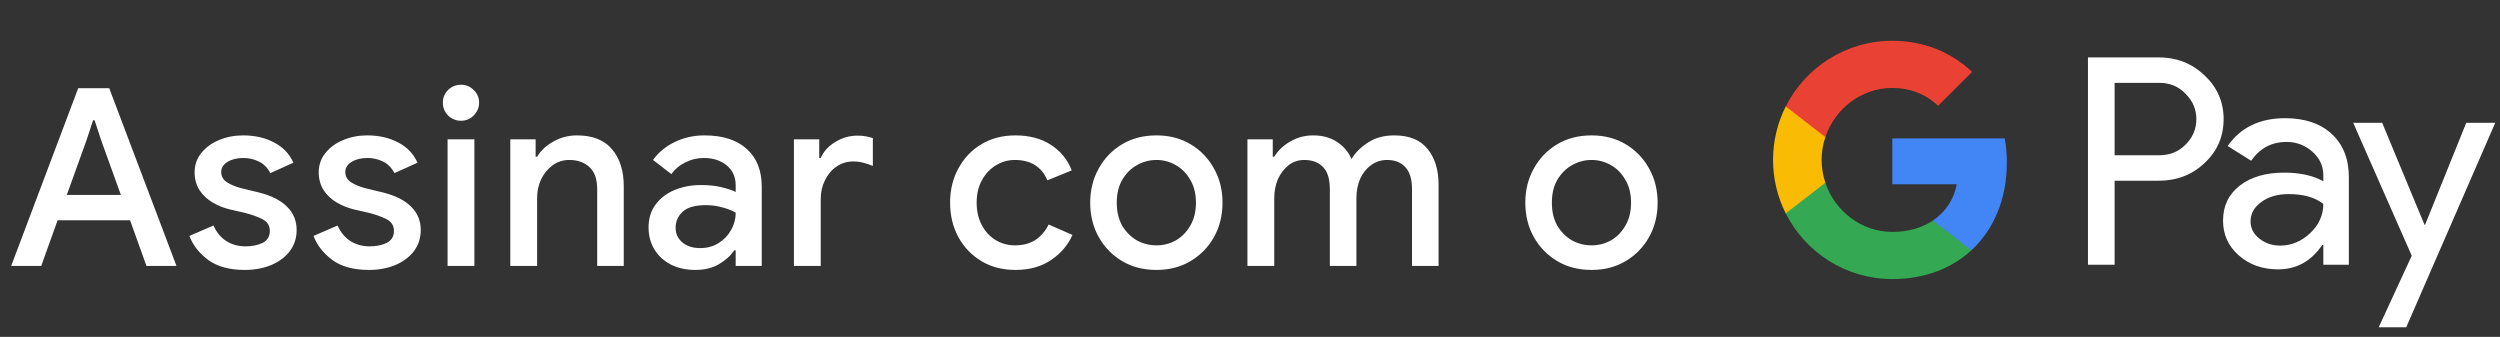 <svg width="282" height="38" viewBox="0 0 282 38" fill="none" xmlns="http://www.w3.org/2000/svg">
<rect x="0" y="0" width="282" height="38" fill="#333333" stroke="none"/>
<g id="pt_subscribe_with_Dark">
<path id="Text" d="M1.261 30L8.821 9.952H12.321L19.909 30H16.521L14.673 24.848H6.497L4.649 30H1.261ZM9.745 15.86L7.533 21.992H13.637L11.425 15.86L10.669 13.564H10.501L9.745 15.86ZM27.61 30.448C25.892 30.448 24.52 30.075 23.494 29.328C22.467 28.563 21.758 27.657 21.366 26.612L24.081 25.436C24.418 26.201 24.903 26.789 25.538 27.2C26.172 27.592 26.891 27.788 27.694 27.788C28.44 27.788 29.084 27.657 29.625 27.396C30.167 27.116 30.438 26.668 30.438 26.052C30.438 25.455 30.167 25.016 29.625 24.736C29.084 24.456 28.412 24.213 27.61 24.008L25.901 23.616C25.211 23.448 24.567 23.187 23.97 22.832C23.372 22.477 22.887 22.02 22.514 21.46C22.14 20.881 21.953 20.209 21.953 19.444C21.953 18.604 22.206 17.876 22.709 17.26C23.213 16.625 23.876 16.14 24.698 15.804C25.538 15.449 26.443 15.272 27.413 15.272C28.739 15.272 29.896 15.533 30.886 16.056C31.893 16.56 32.631 17.325 33.097 18.352L30.494 19.528C30.157 18.893 29.719 18.455 29.177 18.212C28.655 17.951 28.076 17.82 27.442 17.82C26.732 17.82 26.135 17.969 25.649 18.268C25.183 18.567 24.95 18.94 24.95 19.388C24.95 19.873 25.155 20.256 25.566 20.536C25.995 20.816 26.517 21.04 27.134 21.208L29.206 21.712C30.624 22.067 31.688 22.608 32.398 23.336C33.107 24.045 33.462 24.913 33.462 25.94C33.462 26.855 33.2 27.657 32.678 28.348C32.155 29.02 31.445 29.543 30.549 29.916C29.672 30.271 28.692 30.448 27.61 30.448ZM41.609 30.448C39.891 30.448 38.519 30.075 37.493 29.328C36.466 28.563 35.757 27.657 35.365 26.612L38.081 25.436C38.417 26.201 38.902 26.789 39.537 27.2C40.171 27.592 40.89 27.788 41.693 27.788C42.439 27.788 43.083 27.657 43.625 27.396C44.166 27.116 44.437 26.668 44.437 26.052C44.437 25.455 44.166 25.016 43.625 24.736C43.083 24.456 42.411 24.213 41.609 24.008L39.901 23.616C39.21 23.448 38.566 23.187 37.969 22.832C37.371 22.477 36.886 22.02 36.513 21.46C36.139 20.881 35.953 20.209 35.953 19.444C35.953 18.604 36.205 17.876 36.709 17.26C37.213 16.625 37.875 16.14 38.697 15.804C39.537 15.449 40.442 15.272 41.413 15.272C42.738 15.272 43.895 15.533 44.885 16.056C45.893 16.56 46.63 17.325 47.097 18.352L44.493 19.528C44.157 18.893 43.718 18.455 43.177 18.212C42.654 17.951 42.075 17.82 41.441 17.82C40.731 17.82 40.134 17.969 39.649 18.268C39.182 18.567 38.949 18.94 38.949 19.388C38.949 19.873 39.154 20.256 39.565 20.536C39.994 20.816 40.517 21.04 41.133 21.208L43.205 21.712C44.623 22.067 45.687 22.608 46.397 23.336C47.106 24.045 47.461 24.913 47.461 25.94C47.461 26.855 47.199 27.657 46.677 28.348C46.154 29.02 45.445 29.543 44.549 29.916C43.671 30.271 42.691 30.448 41.609 30.448ZM51.999 13.62C51.439 13.62 50.954 13.424 50.543 13.032C50.151 12.621 49.955 12.136 49.955 11.576C49.955 11.016 50.151 10.54 50.543 10.148C50.954 9.756 51.439 9.56 51.999 9.56C52.559 9.56 53.035 9.756 53.427 10.148C53.838 10.54 54.043 11.016 54.043 11.576C54.043 12.136 53.838 12.621 53.427 13.032C53.035 13.424 52.559 13.62 51.999 13.62ZM50.487 30V15.72H53.511V30H50.487ZM57.563 30V15.72H60.419V17.68H60.587C60.998 16.989 61.605 16.42 62.407 15.972C63.228 15.505 64.124 15.272 65.095 15.272C66.85 15.272 68.166 15.795 69.043 16.84C69.921 17.885 70.359 19.267 70.359 20.984V30H67.363V21.376C67.363 20.219 67.074 19.379 66.495 18.856C65.916 18.315 65.16 18.044 64.227 18.044C63.499 18.044 62.864 18.249 62.323 18.66C61.782 19.052 61.352 19.575 61.035 20.228C60.736 20.881 60.587 21.581 60.587 22.328V30H57.563ZM78.449 30.448C77.422 30.448 76.507 30.252 75.705 29.86C74.902 29.449 74.277 28.88 73.829 28.152C73.381 27.424 73.157 26.593 73.157 25.66C73.157 24.652 73.418 23.793 73.941 23.084C74.482 22.356 75.201 21.805 76.097 21.432C76.993 21.059 77.982 20.872 79.065 20.872C79.961 20.872 80.745 20.956 81.417 21.124C82.107 21.292 82.63 21.469 82.985 21.656V20.9C82.985 19.967 82.649 19.22 81.977 18.66C81.305 18.1 80.437 17.82 79.373 17.82C78.645 17.82 77.954 17.988 77.301 18.324C76.647 18.641 76.125 19.08 75.733 19.64L73.661 18.044C74.277 17.185 75.089 16.513 76.097 16.028C77.123 15.524 78.243 15.272 79.457 15.272C81.529 15.272 83.125 15.785 84.245 16.812C85.365 17.82 85.925 19.239 85.925 21.068V30H82.985V28.236H82.817C82.443 28.815 81.883 29.328 81.137 29.776C80.39 30.224 79.494 30.448 78.449 30.448ZM78.981 27.984C79.765 27.984 80.455 27.797 81.053 27.424C81.65 27.051 82.117 26.565 82.453 25.968C82.807 25.352 82.985 24.689 82.985 23.98C82.555 23.737 82.051 23.541 81.473 23.392C80.894 23.224 80.278 23.14 79.625 23.14C78.393 23.14 77.515 23.392 76.993 23.896C76.47 24.381 76.209 24.979 76.209 25.688C76.209 26.36 76.461 26.911 76.965 27.34C77.469 27.769 78.141 27.984 78.981 27.984ZM89.554 30V15.72H92.41V17.82H92.578C92.895 17.092 93.436 16.495 94.202 16.028C94.986 15.543 95.826 15.3 96.722 15.3C97.114 15.3 97.441 15.328 97.702 15.384C97.982 15.44 98.234 15.505 98.458 15.58V18.716C98.103 18.567 97.739 18.445 97.366 18.352C97.011 18.259 96.638 18.212 96.246 18.212C95.537 18.212 94.902 18.408 94.342 18.8C93.8 19.173 93.371 19.687 93.054 20.34C92.737 20.975 92.578 21.675 92.578 22.44V30H89.554ZM114.535 30.448C113.098 30.448 111.829 30.121 110.727 29.468C109.626 28.815 108.758 27.919 108.123 26.78C107.489 25.623 107.171 24.316 107.171 22.86C107.171 21.404 107.489 20.107 108.123 18.968C108.758 17.811 109.626 16.905 110.727 16.252C111.829 15.599 113.098 15.272 114.535 15.272C116.122 15.272 117.457 15.627 118.539 16.336C119.641 17.045 120.425 18.007 120.891 19.22L118.147 20.34C117.494 18.809 116.271 18.044 114.479 18.044C113.695 18.044 112.977 18.249 112.323 18.66C111.67 19.052 111.147 19.612 110.755 20.34C110.363 21.049 110.167 21.889 110.167 22.86C110.167 23.831 110.363 24.68 110.755 25.408C111.147 26.136 111.67 26.696 112.323 27.088C112.977 27.48 113.695 27.676 114.479 27.676C115.394 27.676 116.169 27.471 116.803 27.06C117.438 26.631 117.933 26.052 118.287 25.324L120.975 26.5C120.471 27.639 119.669 28.581 118.567 29.328C117.466 30.075 116.122 30.448 114.535 30.448ZM130.451 30.448C128.977 30.448 127.679 30.112 126.559 29.44C125.439 28.768 124.562 27.863 123.927 26.724C123.293 25.585 122.975 24.297 122.975 22.86C122.975 21.441 123.293 20.163 123.927 19.024C124.562 17.867 125.439 16.952 126.559 16.28C127.679 15.608 128.977 15.272 130.451 15.272C131.907 15.272 133.195 15.608 134.315 16.28C135.435 16.952 136.313 17.867 136.947 19.024C137.582 20.163 137.899 21.441 137.899 22.86C137.899 24.297 137.582 25.585 136.947 26.724C136.313 27.863 135.435 28.768 134.315 29.44C133.195 30.112 131.907 30.448 130.451 30.448ZM130.451 27.676C131.235 27.676 131.963 27.489 132.635 27.116C133.307 26.724 133.849 26.173 134.259 25.464C134.689 24.736 134.903 23.868 134.903 22.86C134.903 21.852 134.689 20.993 134.259 20.284C133.849 19.556 133.307 19.005 132.635 18.632C131.963 18.24 131.235 18.044 130.451 18.044C129.667 18.044 128.93 18.24 128.239 18.632C127.567 19.005 127.017 19.556 126.587 20.284C126.177 20.993 125.971 21.852 125.971 22.86C125.971 23.868 126.177 24.736 126.587 25.464C127.017 26.173 127.567 26.724 128.239 27.116C128.93 27.489 129.667 27.676 130.451 27.676ZM140.711 30V15.72H143.567V17.68H143.735C144.146 16.989 144.743 16.42 145.527 15.972C146.311 15.505 147.179 15.272 148.131 15.272C149.195 15.272 150.1 15.524 150.847 16.028C151.594 16.532 152.126 17.167 152.443 17.932C152.91 17.185 153.544 16.56 154.347 16.056C155.15 15.533 156.13 15.272 157.287 15.272C158.967 15.272 160.218 15.785 161.039 16.812C161.86 17.82 162.271 19.164 162.271 20.844V30H159.275V21.348C159.275 20.209 159.023 19.379 158.519 18.856C158.034 18.315 157.352 18.044 156.475 18.044C155.784 18.044 155.178 18.24 154.655 18.632C154.132 19.005 153.722 19.519 153.423 20.172C153.143 20.825 153.003 21.553 153.003 22.356V30H150.007V21.348C150.007 20.209 149.755 19.379 149.251 18.856C148.747 18.315 148.038 18.044 147.123 18.044C146.451 18.044 145.863 18.24 145.359 18.632C144.855 19.024 144.454 19.547 144.155 20.2C143.875 20.853 143.735 21.581 143.735 22.384V30H140.711ZM179.531 30.448C178.056 30.448 176.759 30.112 175.639 29.44C174.519 28.768 173.642 27.863 173.007 26.724C172.372 25.585 172.055 24.297 172.055 22.86C172.055 21.441 172.372 20.163 173.007 19.024C173.642 17.867 174.519 16.952 175.639 16.28C176.759 15.608 178.056 15.272 179.531 15.272C180.987 15.272 182.275 15.608 183.395 16.28C184.515 16.952 185.392 17.867 186.027 19.024C186.662 20.163 186.979 21.441 186.979 22.86C186.979 24.297 186.662 25.585 186.027 26.724C185.392 27.863 184.515 28.768 183.395 29.44C182.275 30.112 180.987 30.448 179.531 30.448ZM179.531 27.676C180.315 27.676 181.043 27.489 181.715 27.116C182.387 26.724 182.928 26.173 183.339 25.464C183.768 24.736 183.983 23.868 183.983 22.86C183.983 21.852 183.768 20.993 183.339 20.284C182.928 19.556 182.387 19.005 181.715 18.632C181.043 18.24 180.315 18.044 179.531 18.044C178.747 18.044 178.01 18.24 177.319 18.632C176.647 19.005 176.096 19.556 175.667 20.284C175.256 20.993 175.051 21.852 175.051 22.86C175.051 23.868 175.256 24.736 175.667 25.464C176.096 26.173 176.647 26.724 177.319 27.116C178.01 27.489 178.747 27.676 179.531 27.676Z" fill="white"/>
<g id="GPay Logo (Dark)">
<g id="GPay">
<g id="Pay">
<path id="Fill 1" fill-rule="evenodd" clip-rule="evenodd" d="M238.529 9.347V17.513H243.565C244.765 17.513 245.757 17.11 246.541 16.303C247.347 15.499 247.75 14.539 247.75 13.429C247.75 12.341 247.347 11.392 246.541 10.586C245.757 9.759 244.765 9.345 243.565 9.345H238.529V9.347ZM238.529 20.387V29.86H235.521V6.472H243.499C245.527 6.472 247.248 7.148 248.666 8.497C250.105 9.847 250.824 11.491 250.824 13.429C250.824 15.411 250.105 17.067 248.666 18.394C247.27 19.723 245.547 20.385 243.499 20.385H238.529V20.387Z" fill="white"/>
<path id="Fill 3" fill-rule="evenodd" clip-rule="evenodd" d="M253.864 24.96C253.864 25.744 254.197 26.398 254.862 26.92C255.527 27.443 256.306 27.704 257.2 27.704C258.465 27.704 259.591 27.235 260.584 26.3C261.576 25.363 262.071 24.264 262.071 23.002C261.133 22.261 259.825 21.892 258.147 21.892C256.925 21.892 255.907 22.187 255.09 22.774C254.273 23.362 253.864 24.089 253.864 24.96ZM257.756 13.332C259.98 13.332 261.735 13.925 263.022 15.112C264.308 16.299 264.95 17.927 264.95 19.995V29.86H262.073V27.639H261.942C260.699 29.468 259.042 30.383 256.972 30.383C255.206 30.383 253.728 29.86 252.541 28.815C251.353 27.769 250.759 26.463 250.759 24.895C250.759 23.239 251.385 21.923 252.638 20.943C253.892 19.963 255.565 19.473 257.658 19.473C259.444 19.473 260.916 19.799 262.071 20.453V19.766C262.071 18.72 261.656 17.834 260.829 17.104C259.999 16.374 259.031 16.01 257.919 16.01C256.239 16.01 254.911 16.718 253.93 18.134L251.28 16.468C252.741 14.377 254.899 13.332 257.756 13.332Z" fill="white"/>
<path id="Fill 5" fill-rule="evenodd" clip-rule="evenodd" d="M281.463 13.854L271.424 36.915H268.318L272.046 28.846L265.44 13.854H268.71L273.484 25.352H273.55L278.193 13.854H281.463Z" fill="white"/>
</g>
<g id="G">
<path id="Fill 8" fill-rule="evenodd" clip-rule="evenodd" d="M226.373 18.345C226.373 17.399 226.293 16.486 226.141 15.613H213.454V20.788H220.72C220.408 22.476 219.465 23.911 218.033 24.872V28.234H222.37C224.91 25.893 226.373 22.435 226.373 18.345Z" fill="#4285F4"/>
<path id="Fill 10" fill-rule="evenodd" clip-rule="evenodd" d="M213.454 31.478C217.084 31.478 220.141 30.287 222.37 28.234L218.033 24.872C216.826 25.684 215.272 26.159 213.454 26.159C209.944 26.159 206.966 23.796 205.901 20.611H201.433V24.074C203.647 28.464 208.197 31.478 213.454 31.478Z" fill="#34A853"/>
<path id="Fill 12" fill-rule="evenodd" clip-rule="evenodd" d="M205.901 20.611C205.628 19.799 205.479 18.933 205.479 18.039C205.479 17.145 205.628 16.279 205.901 15.467V12.005H201.433C200.518 13.819 200 15.868 200 18.039C200 20.21 200.518 22.259 201.433 24.074L205.901 20.611Z" fill="#FABB05"/>
<path id="Fill 14" fill-rule="evenodd" clip-rule="evenodd" d="M213.454 9.92C215.436 9.92 217.213 10.601 218.615 11.935V11.937L222.455 8.102C220.123 5.933 217.082 4.6 213.454 4.6C208.197 4.6 203.647 7.614 201.433 12.005L205.901 15.467C206.966 12.283 209.944 9.92 213.454 9.92Z" fill="#E94235"/>
</g>
</g>
</g>
</g>
</svg>
